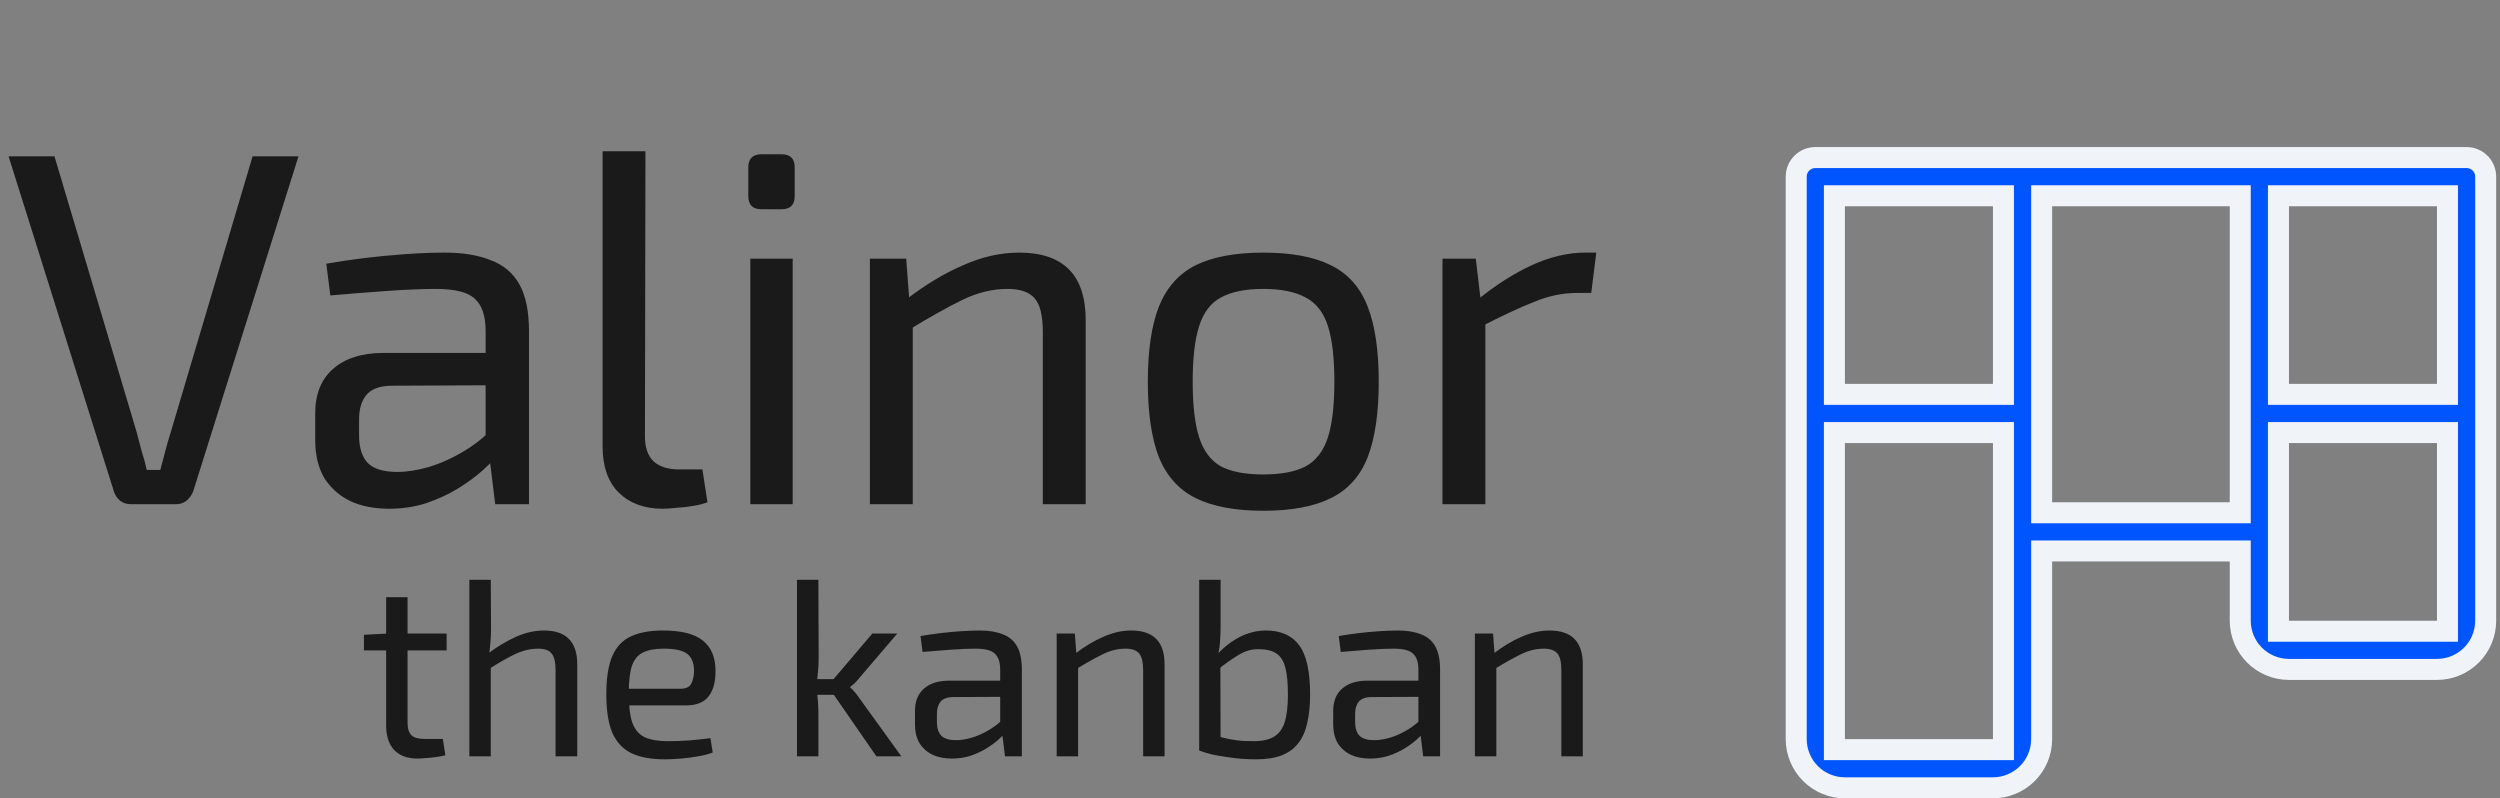 <svg width="119" height="38" viewBox="0 0 119 38" fill="none" xmlns="http://www.w3.org/2000/svg">
<rect x="0" y="0" width="119" height="38" fill="#808080" stroke="none"/>
<path d="M14.208 7.44L9.192 23.4C9.128 23.56 9.024 23.704 8.88 23.832C8.736 23.944 8.568 24 8.376 24H6.24C6.032 24 5.856 23.944 5.712 23.832C5.568 23.704 5.472 23.56 5.424 23.4L0.408 7.44H2.592L6.504 20.568C6.584 20.872 6.664 21.176 6.744 21.48C6.84 21.768 6.92 22.064 6.984 22.368H7.632C7.712 22.064 7.792 21.76 7.872 21.456C7.952 21.152 8.04 20.848 8.136 20.544L12.024 7.44H14.208ZM21.172 12.024C22.036 12.024 22.764 12.144 23.356 12.384C23.964 12.608 24.42 12.992 24.724 13.536C25.028 14.08 25.18 14.824 25.18 15.768V24H23.572L23.26 21.456L23.116 21.192V15.768C23.116 15.048 22.948 14.536 22.612 14.232C22.292 13.912 21.668 13.752 20.74 13.752C20.132 13.752 19.364 13.784 18.436 13.848C17.524 13.912 16.62 13.984 15.724 14.064L15.532 12.552C16.076 12.456 16.668 12.368 17.308 12.288C17.964 12.208 18.628 12.144 19.3 12.096C19.972 12.048 20.596 12.024 21.172 12.024ZM24.22 16.8L24.196 18.336L18.604 18.36C18.044 18.376 17.652 18.528 17.428 18.816C17.204 19.088 17.092 19.472 17.092 19.968V20.712C17.092 21.32 17.236 21.768 17.524 22.056C17.812 22.328 18.276 22.464 18.916 22.464C19.364 22.464 19.868 22.384 20.428 22.224C21.004 22.048 21.58 21.784 22.156 21.432C22.732 21.08 23.26 20.632 23.74 20.088V21.6C23.564 21.824 23.308 22.088 22.972 22.392C22.652 22.68 22.26 22.968 21.796 23.256C21.348 23.528 20.844 23.76 20.284 23.952C19.74 24.128 19.148 24.216 18.508 24.216C17.82 24.216 17.212 24.096 16.684 23.856C16.156 23.6 15.74 23.232 15.436 22.752C15.148 22.256 15.004 21.656 15.004 20.952V19.68C15.004 18.768 15.284 18.064 15.844 17.568C16.42 17.056 17.22 16.8 18.244 16.8H24.22ZM30.723 7.2L30.699 20.784C30.699 21.296 30.835 21.688 31.107 21.96C31.395 22.216 31.795 22.344 32.307 22.344H33.435L33.675 23.904C33.531 23.968 33.323 24.024 33.051 24.072C32.795 24.12 32.523 24.152 32.235 24.168C31.963 24.2 31.731 24.216 31.539 24.216C30.675 24.216 29.979 23.96 29.451 23.448C28.939 22.936 28.683 22.2 28.683 21.24V7.2H30.723ZM37.731 12.312V24H35.715V12.312H37.731ZM37.203 7.344C37.619 7.344 37.827 7.552 37.827 7.968V9.336C37.827 9.752 37.619 9.96 37.203 9.96H36.243C35.827 9.96 35.619 9.752 35.619 9.336V7.968C35.619 7.552 35.827 7.344 36.243 7.344H37.203ZM48.511 12.024C50.623 12.024 51.679 13.096 51.679 15.24V24H49.639V15.816C49.639 15.032 49.511 14.496 49.255 14.208C48.999 13.904 48.567 13.752 47.959 13.752C47.239 13.752 46.519 13.928 45.799 14.28C45.079 14.632 44.223 15.112 43.231 15.72L43.135 14.256C44.047 13.552 44.951 13.008 45.847 12.624C46.743 12.224 47.631 12.024 48.511 12.024ZM43.135 12.312L43.303 14.544L43.447 14.904V24H41.407V12.312H43.135ZM60.132 12.024C61.476 12.024 62.548 12.224 63.348 12.624C64.164 13.024 64.748 13.68 65.1 14.592C65.452 15.488 65.628 16.68 65.628 18.168C65.628 19.656 65.452 20.856 65.1 21.768C64.748 22.664 64.164 23.312 63.348 23.712C62.548 24.112 61.476 24.312 60.132 24.312C58.804 24.312 57.732 24.112 56.916 23.712C56.116 23.312 55.532 22.664 55.164 21.768C54.812 20.856 54.636 19.656 54.636 18.168C54.636 16.68 54.812 15.488 55.164 14.592C55.532 13.68 56.116 13.024 56.916 12.624C57.732 12.224 58.804 12.024 60.132 12.024ZM60.132 13.752C59.284 13.752 58.612 13.888 58.116 14.16C57.636 14.416 57.292 14.864 57.084 15.504C56.876 16.144 56.772 17.032 56.772 18.168C56.772 19.304 56.876 20.192 57.084 20.832C57.292 21.472 57.636 21.928 58.116 22.2C58.612 22.456 59.284 22.584 60.132 22.584C60.98 22.584 61.652 22.456 62.148 22.2C62.644 21.928 62.996 21.472 63.204 20.832C63.412 20.192 63.516 19.304 63.516 18.168C63.516 17.032 63.412 16.144 63.204 15.504C62.996 14.864 62.644 14.416 62.148 14.16C61.652 13.888 60.98 13.752 60.132 13.752ZM70.247 12.312L70.511 14.544L70.703 14.904V24H68.663V12.312H70.247ZM75.983 12.024L75.743 13.944H75.071C74.383 13.944 73.695 14.088 73.007 14.376C72.319 14.648 71.479 15.04 70.487 15.552L70.319 14.28C71.183 13.576 72.047 13.024 72.911 12.624C73.791 12.224 74.639 12.024 75.455 12.024H75.983Z" fill="#1A1A1A"/>
<path d="M19.4 28.428V34.392C19.4 34.672 19.46 34.872 19.58 34.992C19.7 35.112 19.904 35.172 20.192 35.172H21.08L21.2 35.952C21.072 35.984 20.924 36.012 20.756 36.036C20.588 36.06 20.424 36.076 20.264 36.084C20.104 36.1 19.976 36.108 19.88 36.108C19.392 36.108 19.02 35.972 18.764 35.7C18.508 35.428 18.38 35.036 18.38 34.524V28.428H19.4ZM21.26 30.156V30.96H17.324V30.216L18.476 30.156H21.26ZM25.893 30.012C26.949 30.012 27.477 30.548 27.477 31.62V36H26.445V31.908C26.445 31.516 26.381 31.248 26.253 31.104C26.133 30.952 25.921 30.876 25.617 30.876C25.257 30.876 24.897 30.96 24.537 31.128C24.177 31.296 23.749 31.54 23.253 31.86L23.205 31.128C23.661 30.784 24.113 30.512 24.561 30.312C25.009 30.112 25.453 30.012 25.893 30.012ZM23.361 27.6L23.373 29.916C23.373 30.18 23.361 30.428 23.337 30.66C23.321 30.892 23.293 31.096 23.253 31.272L23.361 31.452V36H22.341V27.6H23.361ZM31.549 30.012C32.429 30.012 33.065 30.172 33.457 30.492C33.857 30.812 34.057 31.288 34.057 31.92C34.065 32.44 33.957 32.848 33.733 33.144C33.509 33.432 33.153 33.576 32.665 33.576H29.257V32.784H32.401C32.665 32.784 32.837 32.696 32.917 32.52C32.997 32.336 33.037 32.136 33.037 31.92C33.029 31.544 32.917 31.276 32.701 31.116C32.485 30.956 32.117 30.876 31.597 30.876C31.173 30.876 30.837 30.94 30.589 31.068C30.349 31.188 30.177 31.404 30.073 31.716C29.977 32.02 29.929 32.448 29.929 33C29.929 33.624 29.989 34.1 30.109 34.428C30.237 34.756 30.437 34.98 30.709 35.1C30.981 35.22 31.341 35.28 31.789 35.28C32.101 35.28 32.441 35.268 32.809 35.244C33.185 35.212 33.521 35.176 33.817 35.136L33.925 35.82C33.741 35.892 33.513 35.952 33.241 36C32.977 36.048 32.701 36.084 32.413 36.108C32.133 36.132 31.881 36.144 31.657 36.144C30.985 36.144 30.445 36.044 30.037 35.844C29.629 35.636 29.329 35.308 29.137 34.86C28.953 34.404 28.861 33.804 28.861 33.06C28.861 32.292 28.953 31.688 29.137 31.248C29.329 30.8 29.621 30.484 30.013 30.3C30.413 30.108 30.925 30.012 31.549 30.012ZM42.712 30.156L40.876 32.304C40.82 32.376 40.752 32.452 40.672 32.532C40.592 32.604 40.524 32.66 40.468 32.7V32.724C40.524 32.764 40.592 32.832 40.672 32.928C40.752 33.016 40.82 33.104 40.876 33.192L42.904 36H41.716L39.4 32.652L41.524 30.156H42.712ZM38.956 27.6L38.968 31.332C38.968 31.58 38.956 31.812 38.932 32.028C38.916 32.236 38.888 32.456 38.848 32.688C38.888 32.912 38.916 33.136 38.932 33.36C38.948 33.584 38.956 33.8 38.956 34.008V36H37.936V27.6H38.956ZM39.952 32.328V33.072H38.596V32.328H39.952ZM46.637 30.012C47.069 30.012 47.433 30.072 47.729 30.192C48.033 30.304 48.261 30.496 48.413 30.768C48.565 31.04 48.641 31.412 48.641 31.884V36H47.837L47.681 34.728L47.609 34.596V31.884C47.609 31.524 47.525 31.268 47.357 31.116C47.197 30.956 46.885 30.876 46.421 30.876C46.117 30.876 45.733 30.892 45.269 30.924C44.813 30.956 44.361 30.992 43.913 31.032L43.817 30.276C44.089 30.228 44.385 30.184 44.705 30.144C45.033 30.104 45.365 30.072 45.701 30.048C46.037 30.024 46.349 30.012 46.637 30.012ZM48.161 32.4L48.149 33.168L45.353 33.18C45.073 33.188 44.877 33.264 44.765 33.408C44.653 33.544 44.597 33.736 44.597 33.984V34.356C44.597 34.66 44.669 34.884 44.813 35.028C44.957 35.164 45.189 35.232 45.509 35.232C45.733 35.232 45.985 35.192 46.265 35.112C46.553 35.024 46.841 34.892 47.129 34.716C47.417 34.54 47.681 34.316 47.921 34.044V34.8C47.833 34.912 47.705 35.044 47.537 35.196C47.377 35.34 47.181 35.484 46.949 35.628C46.725 35.764 46.473 35.88 46.193 35.976C45.921 36.064 45.625 36.108 45.305 36.108C44.961 36.108 44.657 36.048 44.393 35.928C44.129 35.8 43.921 35.616 43.769 35.376C43.625 35.128 43.553 34.828 43.553 34.476V33.84C43.553 33.384 43.693 33.032 43.973 32.784C44.261 32.528 44.661 32.4 45.173 32.4H48.161ZM53.85 30.012C54.906 30.012 55.434 30.548 55.434 31.62V36H54.414V31.908C54.414 31.516 54.35 31.248 54.222 31.104C54.094 30.952 53.878 30.876 53.574 30.876C53.214 30.876 52.854 30.964 52.494 31.14C52.134 31.316 51.706 31.556 51.21 31.86L51.162 31.128C51.618 30.776 52.07 30.504 52.518 30.312C52.966 30.112 53.41 30.012 53.85 30.012ZM51.162 30.156L51.246 31.272L51.318 31.452V36H50.298V30.156H51.162ZM60.249 30.012C60.969 30.012 61.501 30.248 61.845 30.72C62.189 31.184 62.361 31.964 62.361 33.06C62.361 33.564 62.317 34.008 62.229 34.392C62.149 34.776 62.009 35.1 61.809 35.364C61.617 35.62 61.353 35.816 61.017 35.952C60.689 36.08 60.273 36.144 59.769 36.144C59.569 36.144 59.353 36.136 59.121 36.12C58.889 36.104 58.653 36.076 58.413 36.036C58.173 36.004 57.937 35.964 57.705 35.916C57.481 35.86 57.273 35.796 57.081 35.724L57.897 35.028C58.113 35.092 58.325 35.144 58.533 35.184C58.749 35.224 58.957 35.252 59.157 35.268C59.365 35.276 59.561 35.28 59.745 35.28C60.121 35.272 60.421 35.2 60.645 35.064C60.877 34.928 61.045 34.7 61.149 34.38C61.253 34.052 61.305 33.612 61.305 33.06C61.305 32.524 61.265 32.1 61.185 31.788C61.105 31.468 60.961 31.24 60.753 31.104C60.553 30.968 60.265 30.9 59.889 30.9C59.569 30.9 59.265 30.988 58.977 31.164C58.689 31.332 58.357 31.564 57.981 31.86L57.909 31.176C58.149 30.92 58.393 30.708 58.641 30.54C58.897 30.364 59.161 30.232 59.433 30.144C59.705 30.056 59.977 30.012 60.249 30.012ZM58.101 27.6V29.784C58.101 30.032 58.093 30.26 58.077 30.468C58.069 30.676 58.041 30.888 57.993 31.104L58.089 31.272L58.101 35.772L57.081 35.724V27.6H58.101ZM66.544 30.012C66.976 30.012 67.34 30.072 67.636 30.192C67.94 30.304 68.168 30.496 68.32 30.768C68.472 31.04 68.548 31.412 68.548 31.884V36H67.744L67.588 34.728L67.516 34.596V31.884C67.516 31.524 67.432 31.268 67.264 31.116C67.104 30.956 66.792 30.876 66.328 30.876C66.024 30.876 65.64 30.892 65.176 30.924C64.72 30.956 64.268 30.992 63.82 31.032L63.724 30.276C63.996 30.228 64.292 30.184 64.612 30.144C64.94 30.104 65.272 30.072 65.608 30.048C65.944 30.024 66.256 30.012 66.544 30.012ZM68.068 32.4L68.056 33.168L65.26 33.18C64.98 33.188 64.784 33.264 64.672 33.408C64.56 33.544 64.504 33.736 64.504 33.984V34.356C64.504 34.66 64.576 34.884 64.72 35.028C64.864 35.164 65.096 35.232 65.416 35.232C65.64 35.232 65.892 35.192 66.172 35.112C66.46 35.024 66.748 34.892 67.036 34.716C67.324 34.54 67.588 34.316 67.828 34.044V34.8C67.74 34.912 67.612 35.044 67.444 35.196C67.284 35.34 67.088 35.484 66.856 35.628C66.632 35.764 66.38 35.88 66.1 35.976C65.828 36.064 65.532 36.108 65.212 36.108C64.868 36.108 64.564 36.048 64.3 35.928C64.036 35.8 63.828 35.616 63.676 35.376C63.532 35.128 63.46 34.828 63.46 34.476V33.84C63.46 33.384 63.6 33.032 63.88 32.784C64.168 32.528 64.568 32.4 65.08 32.4H68.068ZM73.757 30.012C74.813 30.012 75.341 30.548 75.341 31.62V36H74.321V31.908C74.321 31.516 74.257 31.248 74.129 31.104C74.001 30.952 73.785 30.876 73.481 30.876C73.121 30.876 72.761 30.964 72.401 31.14C72.041 31.316 71.613 31.556 71.117 31.86L71.069 31.128C71.525 30.776 71.977 30.504 72.425 30.312C72.873 30.112 73.317 30.012 73.757 30.012ZM71.069 30.156L71.153 31.272L71.225 31.452V36H70.205V30.156H71.069Z" fill="#1A1A1A"/>
<path d="M97.682 26.227H97.182V26.727V35.182C97.182 35.797 96.938 36.386 96.503 36.821C96.068 37.256 95.478 37.5 94.864 37.5H87.818C87.203 37.5 86.614 37.256 86.179 36.821C85.744 36.386 85.5 35.797 85.5 35.182V8.409C85.5 8.168 85.596 7.937 85.766 7.766C85.937 7.596 86.168 7.5 86.409 7.5H117.409C117.65 7.5 117.881 7.596 118.052 7.766C118.222 7.937 118.318 8.168 118.318 8.409V29.546C118.318 30.16 118.074 30.75 117.639 31.185C117.204 31.619 116.615 31.864 116 31.864H108.955C108.34 31.864 107.75 31.619 107.315 31.185C106.881 30.75 106.636 30.16 106.636 29.546V26.727V26.227H106.136H97.682ZM94.864 35.682H95.364V35.182V21.091V20.591H94.864H87.818H87.318V21.091V35.182V35.682H87.818H94.864ZM94.864 18.773H95.364V18.273V9.818V9.318H94.864H87.818H87.318V9.818V18.273V18.773H87.818H94.864ZM106.136 24.409H106.636V23.909V9.818V9.318H106.136H97.682H97.182V9.818V23.909V24.409H97.682H106.136ZM116 30.046H116.5V29.546V21.091V20.591H116H108.955H108.455V21.091V29.546V30.046H108.955H116ZM116 18.773H116.5V18.273V9.818V9.318H116H108.955H108.455V9.818V18.273V18.773H108.955H116Z" fill="#0055FF" stroke="#F0F3F8"/>
</svg>
